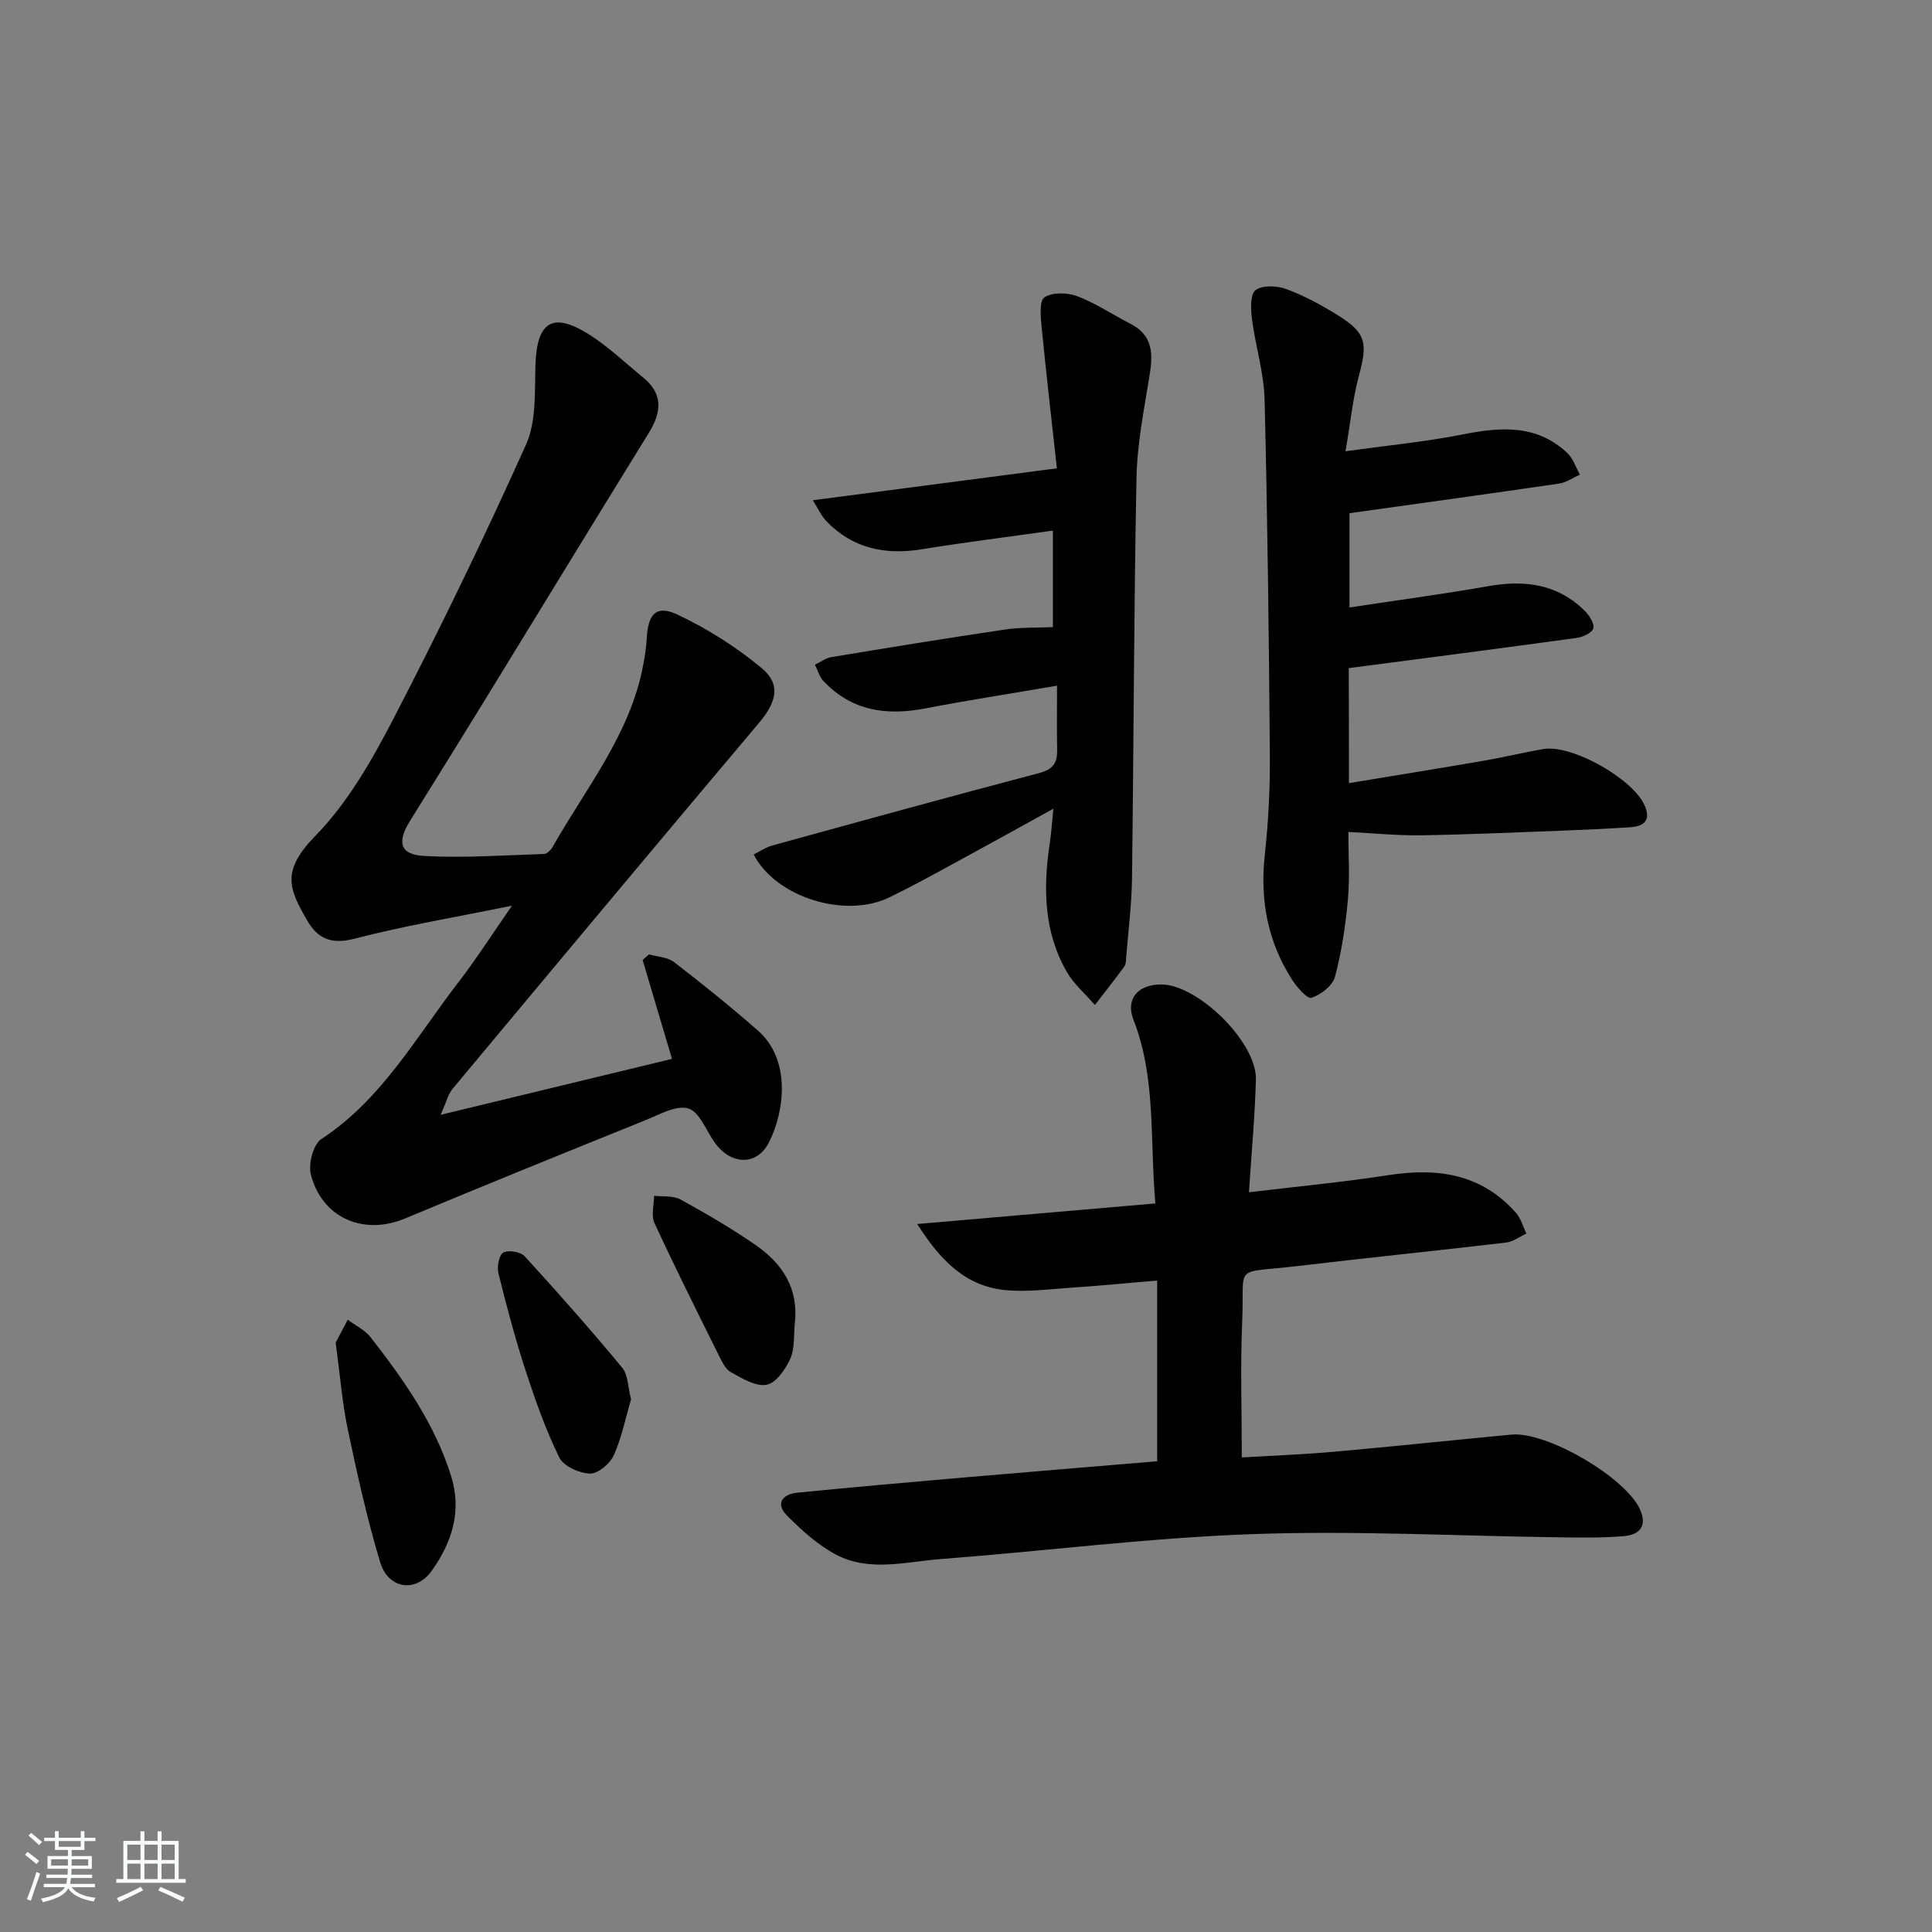 <svg enable-background="new 0 0 400 400" viewBox="0 0 400 400" xmlns="http://www.w3.org/2000/svg"><rect x="0" y="0" width="400" height="400" fill="#808080" stroke="none"/><path d="m5.17 384 .55-.58c.85.61 1.65 1.24 2.4 1.87l-.59.64c-.83-.73-1.62-1.38-2.36-1.93m1.22 9.53-.82-.34c.71-1.76 1.37-3.64 1.98-5.63.24.13.5.25.76.36-.6 1.67-1.24 3.54-1.92 5.61m-.5-13.5.57-.54c.56.44 1.31 1.06 2.26 1.87l-.65.64c-.67-.66-1.4-1.32-2.18-1.97m3.25.46h2.24v-1.36h.77v1.36h4.57v-1.36h.76v1.36h2.28v.69h-2.28v1.84h-2.64v1.26h4.18v2.64h-4.21c0 .45-.02.86-.05 1.21h4.32v.69h-4.38c-.04.34-.1.75-.19 1.22h5.15v.69h-4.82c.87 1.19 2.51 1.92 4.93 2.19-.17.31-.3.57-.37.76-2.77-.49-4.52-1.41-5.26-2.76-.56 1.26-2.3 2.23-5.24 2.9-.12-.24-.26-.48-.43-.72 2.73-.55 4.38-1.34 4.96-2.38h-4.38v-.69h4.65c.1-.38.17-.79.21-1.22h-4.32v-.69h4.4c.03-.34.05-.75.05-1.21h-4.2v-2.64h4.23v-1.26h-2.69v-1.84h-2.24zm1.46 4.46v1.29h3.45c.01-.4.02-.57.01-.53v-.32-.45h-3.46zm1.55-2.59h4.57v-1.19h-4.57zm6.11 2.59h-3.42v.77c-.01.19-.01.37-.02.53h3.44z" fill="#fafbfc"/><path d="m32.63 379.16h.82v1.98h3.54v7.89h1.46v.78h-14.37v-.78h1.46v-7.89h3.54v-1.98h.82v1.98h2.73zm-3.49 11.48.5.73c-1.61.82-3.28 1.63-5 2.42-.13-.27-.28-.55-.44-.82 1.75-.73 3.4-1.5 4.94-2.33m-2.78-5.55h2.73v-3.18h-2.73zm0 3.95h2.73v-3.2h-2.73zm3.54-3.95h2.73v-3.18h-2.73zm0 3.95h2.73v-3.2h-2.73zm7.89 4.68c-1.84-.92-3.51-1.7-5.02-2.32l.45-.73c1.89.8 3.57 1.55 5.04 2.23zm-1.62-11.81h-2.73v3.18h2.73zm-2.73 7.13h2.73v-3.2h-2.73z" fill="#fafbfc"/><g fill="#000001"><path d="m106 187.51c-11.84 2.42-22.31 4.16-32.54 6.82-4.85 1.26-7.69.07-9.94-3.89-3.64-6.37-5.38-10.08 1.76-17.37 6.73-6.88 11.77-15.76 16.26-24.42 9.64-18.6 18.78-37.48 27.36-56.58 2.17-4.83 1.79-10.94 1.96-16.48.28-8.94 3.48-11.1 10.99-6.41 4.05 2.53 7.57 5.93 11.3 8.97 4.19 3.41 3.82 7.2 1.19 11.46-11.54 18.68-22.97 37.44-34.46 56.15-4.96 8.08-9.97 16.12-14.98 24.17-2.75 4.41-2.12 7 2.84 7.28 8.26.47 16.59-.14 24.88-.4.63-.02 1.44-.83 1.8-1.47 6.92-12.24 16.1-23.36 18.76-37.72.33-1.79.63-3.6.72-5.42.25-5.1 1.98-7.03 6.38-4.95 6.19 2.93 12.17 6.7 17.43 11.09 4.05 3.38 3.03 7.05-.54 11.29-21.23 25.18-42.35 50.47-63.44 75.77-.96 1.15-1.32 2.79-2.5 5.41 16.81-4.06 32.34-7.82 47.9-11.58-2-6.73-4.04-13.6-6.08-20.47.44-.39.87-.77 1.31-1.16 1.75.5 3.84.55 5.18 1.58 5.92 4.56 11.75 9.26 17.37 14.18 6.85 6 5.58 16.63 2.32 23.11-2.49 4.95-7.89 4.8-11.26.08-1.77-2.48-3.14-6.35-5.45-7.05-2.5-.75-5.98 1.25-8.88 2.42-16.62 6.71-33.23 13.43-49.77 20.35-8.53 3.57-17.16-.03-19.5-9.07-.57-2.2.47-6.25 2.15-7.36 12.56-8.24 19.63-21.14 28.44-32.54 3.62-4.69 6.81-9.71 11.04-15.79z"/><path d="m239.58 302.54c0-12.5 0-24.6 0-37.42-6.04.51-11.9 1.09-17.78 1.48-4.64.31-9.35.97-13.92.47-7.98-.87-13.13-6.03-17.98-13.65 17.04-1.47 32.93-2.84 49.31-4.26-1.18-13.19.19-25.91-4.54-38.04-1.67-4.27.87-7.28 5.7-7.3 7.62-.02 19.85 11.98 19.65 19.67-.2 7.59-.91 15.16-1.44 23.36 9.92-1.2 19.44-2.08 28.87-3.55 10.16-1.58 19.27-.28 26.42 7.81 1.02 1.16 1.45 2.85 2.15 4.29-1.4.64-2.75 1.69-4.21 1.86-14.35 1.69-28.72 3.14-43.07 4.85-13.76 1.64-11.02-.75-11.56 11.64-.39 9.1-.08 18.23-.08 28 6.01-.36 12.57-.61 19.1-1.18 12.24-1.09 24.47-2.39 36.7-3.55 7.37-.7 23.73 8.9 26.67 15.54 1.54 3.48-.21 5.22-3.37 5.48-4.3.36-8.65.31-12.97.25-21.3-.27-42.63-1.43-63.9-.67-21.56.77-43.05 3.52-64.59 5.17-7.2.55-14.7 2.7-21.56-.88-3.83-2-7.22-5.08-10.29-8.19-2.38-2.41-.88-4.37 2.15-4.67 11.41-1.13 22.83-2.14 34.25-3.13 13.23-1.14 26.47-2.22 40.29-3.38z"/><path d="m279.28 162.14c9.56-1.58 18.83-3.08 28.08-4.67 4.08-.7 8.12-1.7 12.2-2.39 5.85-.98 18.37 6.05 20.9 11.59 1.4 3.06.04 4.41-2.92 4.6-4.81.31-9.62.54-14.44.72-9.64.36-19.27.8-28.91.95-4.79.07-9.59-.42-15.03-.69 0 4.53.33 9.28-.09 13.97-.49 5.4-1.29 10.83-2.69 16.05-.49 1.83-2.93 3.68-4.88 4.32-.85.28-3.02-2.24-4.04-3.83-5.02-7.87-6.62-16.46-5.6-25.76.74-6.76 1.1-13.6 1.05-20.4-.19-24.63-.48-49.27-1.09-73.89-.14-5.57-1.9-11.09-2.62-16.68-.26-2.02-.38-5.14.76-5.97 1.43-1.06 4.44-.92 6.36-.21 3.7 1.37 7.25 3.3 10.62 5.39 5.88 3.64 6.25 5.75 4.43 12.45-1.28 4.73-1.75 9.68-2.8 15.74 8.69-1.21 16.4-1.94 23.95-3.43 7.97-1.58 15.57-2.28 22.01 3.83 1.19 1.13 1.73 2.94 2.58 4.43-1.44.64-2.83 1.64-4.33 1.86-14.27 2.09-28.55 4.06-43.38 6.13v19.52c9.61-1.46 19.24-2.74 28.79-4.42 7.5-1.32 14.27-.44 19.87 5.07.96.95 2.08 2.64 1.82 3.67-.23.92-2.19 1.82-3.49 1.99-15.57 2.14-31.16 4.15-47.15 6.25.04 7.01.04 15.08.04 23.81z"/><path d="m217.99 129.84c0-6.64 0-13.17 0-19.99-9.47 1.34-18.34 2.44-27.15 3.87-7.56 1.23-14.24-.15-19.69-5.75-1.12-1.15-1.8-2.73-2.86-4.4 16.97-2.22 33.03-4.32 50.53-6.61-1.05-9.53-2.19-19.33-3.15-29.14-.21-2.14-.54-5.52.56-6.25 1.65-1.1 4.77-1.02 6.81-.24 3.85 1.46 7.35 3.84 11.05 5.73 4.38 2.24 4.67 5.85 3.99 10.17-1.14 7.19-2.63 14.41-2.78 21.65-.55 27.63-.57 55.27-.93 82.9-.07 5.47-.77 10.93-1.2 16.39-.05.66-.04 1.45-.39 1.93-1.97 2.7-4.05 5.32-6.09 7.97-1.97-2.28-4.37-4.32-5.84-6.88-4.78-8.34-4.89-17.42-3.5-26.65.32-2.12.45-4.26.74-7.11-7.14 3.94-13.71 7.59-20.3 11.17-4.52 2.46-9.04 4.95-13.67 7.2-9.15 4.43-23.49 0-28.08-8.89 1.3-.64 2.53-1.5 3.89-1.87 18.38-5.06 36.76-10.13 55.2-14.98 2.89-.76 3.8-2.09 3.74-4.81-.09-4.26-.02-8.53-.02-13.29-9.75 1.67-18.57 3.04-27.33 4.72-8.02 1.54-15.23.51-21.05-5.7-.83-.89-1.17-2.23-1.74-3.36 1.12-.53 2.18-1.36 3.35-1.56 11.93-1.98 23.87-3.93 35.83-5.7 3.22-.5 6.57-.37 10.08-.52z"/><path d="m69.5 277.98c.52-.99 1.5-2.87 2.49-4.75 1.61 1.21 3.58 2.13 4.77 3.67 6.84 8.79 13.24 17.84 16.63 28.67 2.3 7.37.14 13.81-4.01 19.65-3.29 4.62-9 3.78-10.68-1.8-2.7-8.99-4.74-18.2-6.68-27.4-1.15-5.49-1.59-11.13-2.52-18.04z"/><path d="m130.65 289.71c-1.1 3.75-1.9 7.86-3.57 11.58-.78 1.75-3.28 3.85-4.93 3.8-2.22-.07-5.48-1.53-6.36-3.34-2.82-5.76-4.98-11.89-6.98-18.02-2.15-6.6-3.93-13.33-5.61-20.07-.34-1.35.09-3.79.99-4.32 1.02-.6 3.58-.18 4.43.75 6.91 7.54 13.68 15.21 20.21 23.09 1.22 1.48 1.17 4.02 1.82 6.53z"/><path d="m164.56 273.97c-.26 2.47.02 5.18-.94 7.33-.98 2.19-2.96 5.05-4.91 5.4-2.26.41-5.09-1.33-7.41-2.62-1.16-.65-1.89-2.28-2.55-3.61-4.49-9.05-9.01-18.08-13.25-27.25-.72-1.56-.09-3.75-.08-5.65 1.84.22 3.96-.06 5.46.76 5.34 2.94 10.64 6.03 15.65 9.5 5.49 3.82 8.85 8.98 8.03 16.14z"/></g></svg>